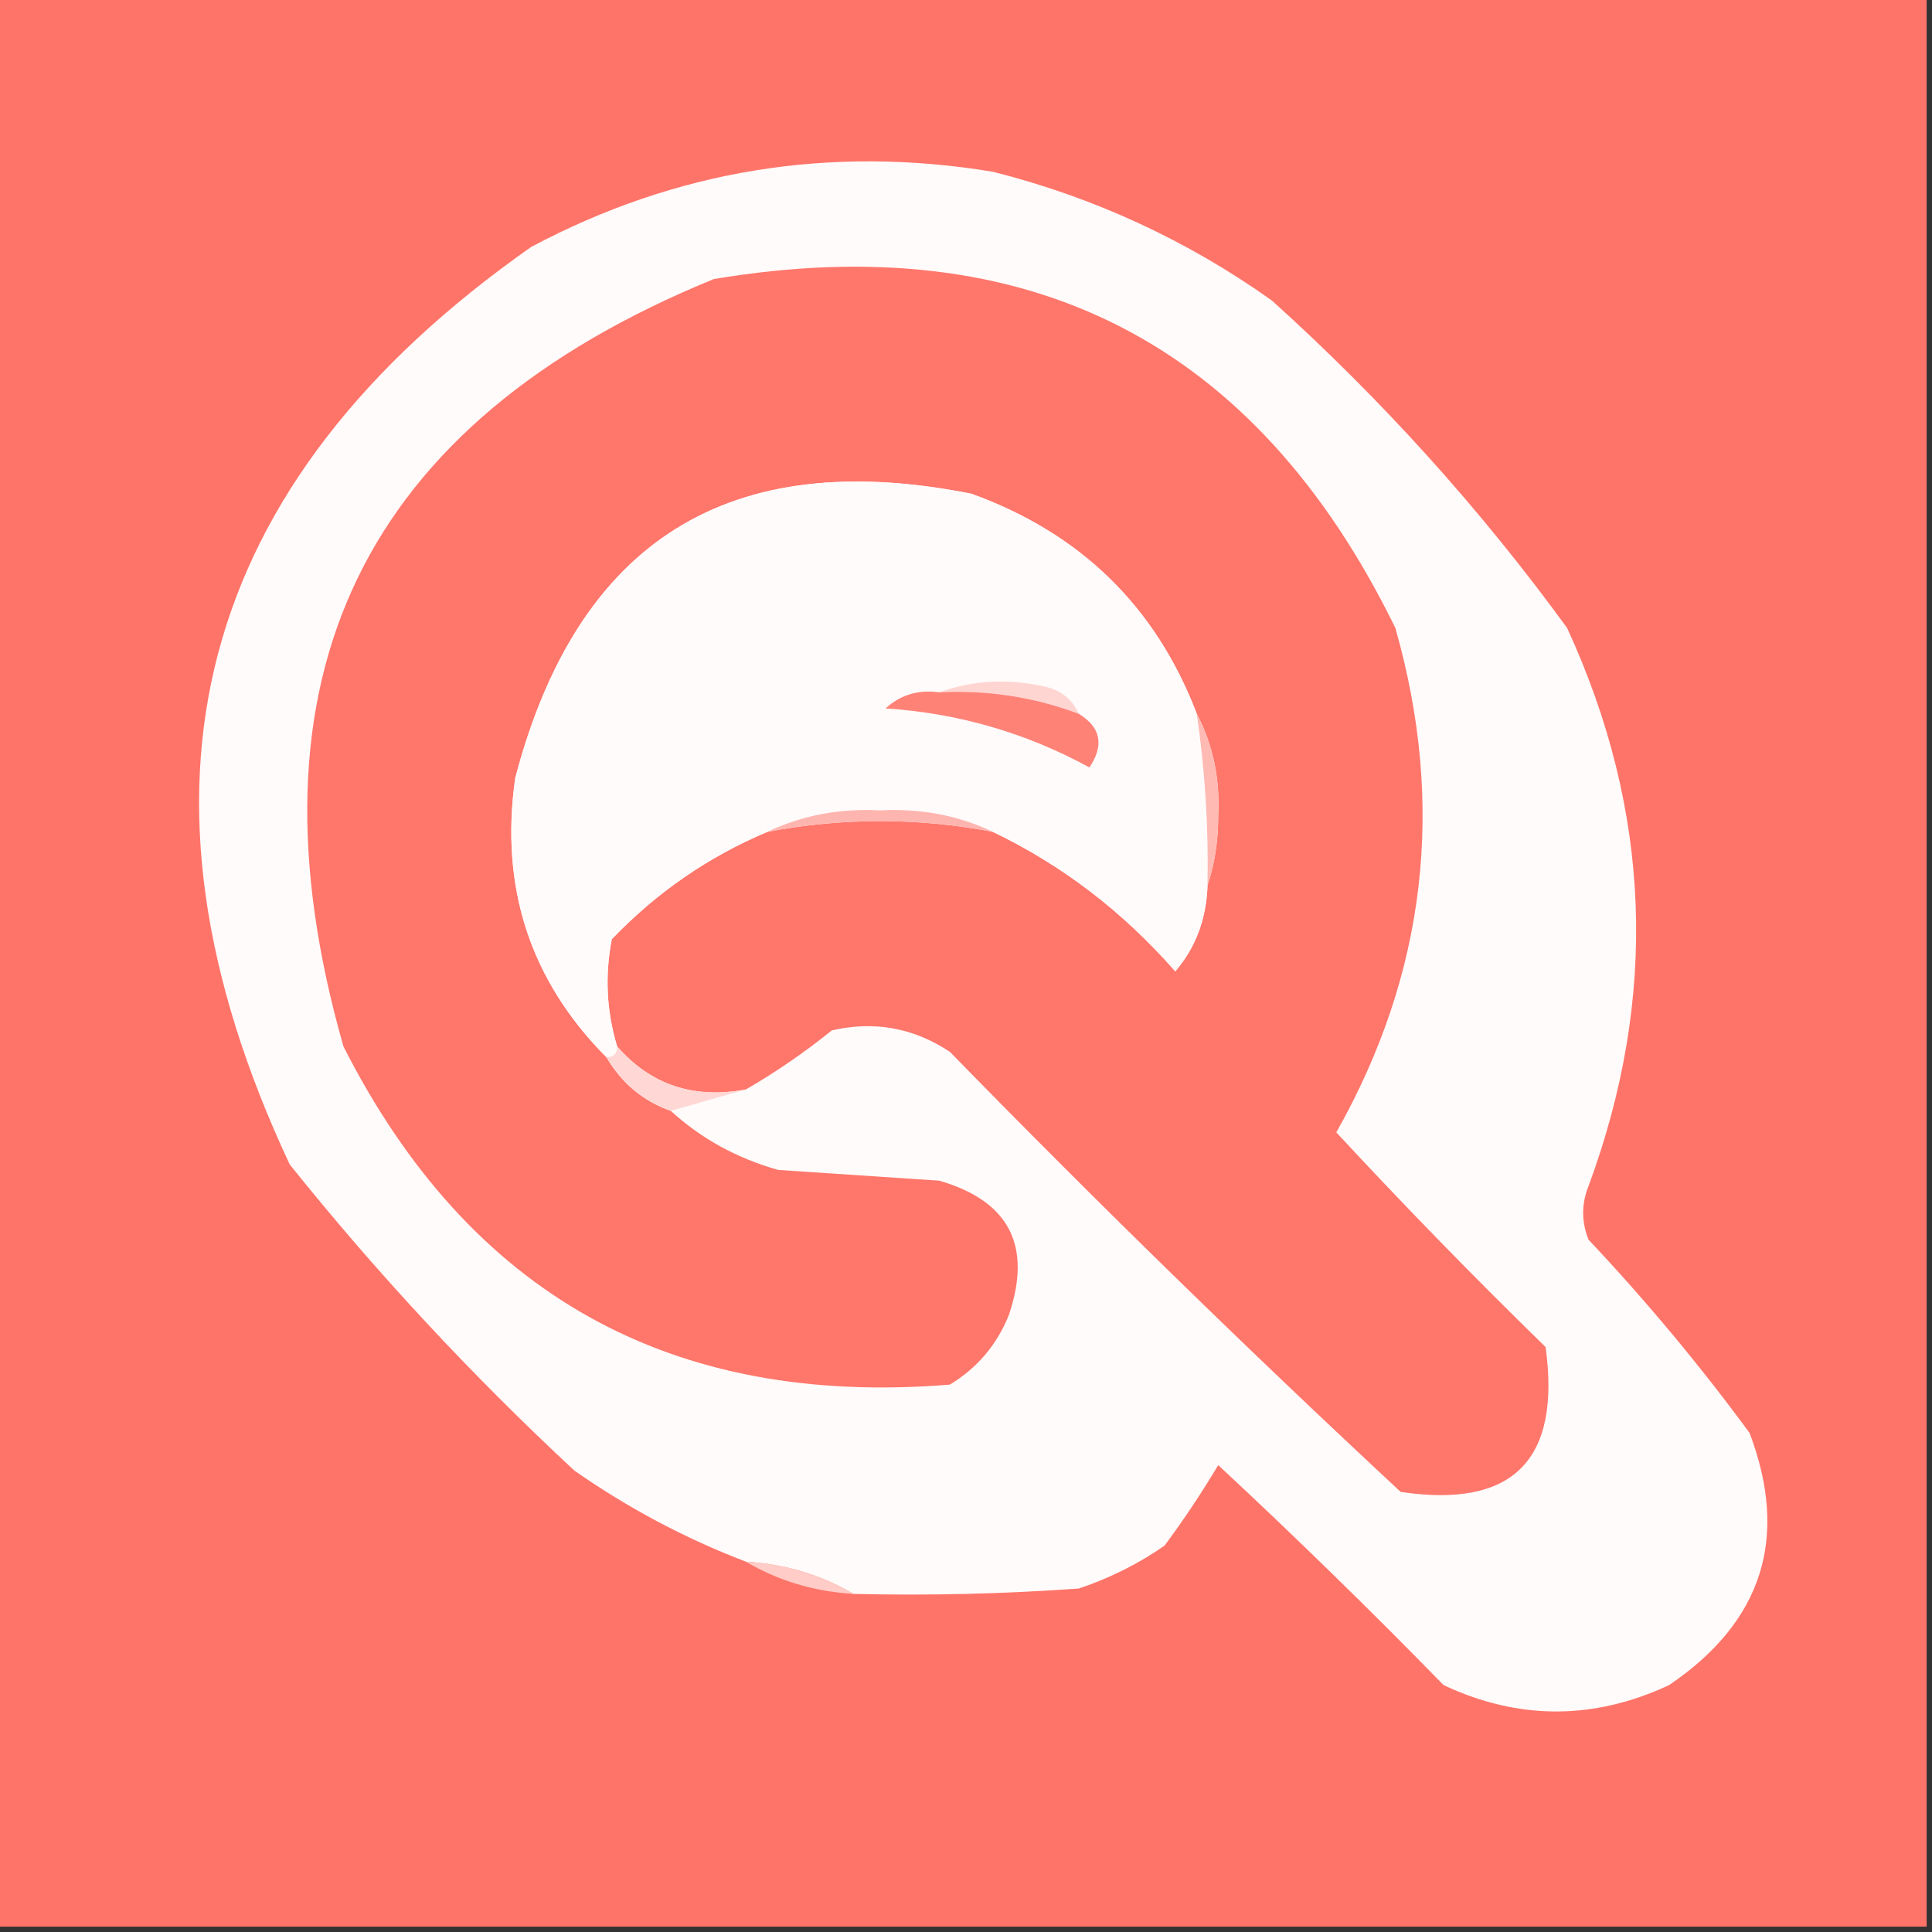 <?xml version="1.0" encoding="UTF-8"?>
<!DOCTYPE svg PUBLIC "-//W3C//DTD SVG 1.1//EN" "http://www.w3.org/Graphics/SVG/1.1/DTD/svg11.dtd">
<svg xmlns="http://www.w3.org/2000/svg" version="1.1" width="180px" height="180px" style="shape-rendering:geometricPrecision; text-rendering:geometricPrecision; image-rendering:optimizeQuality; fill-rule:evenodd; clip-rule:evenodd" xmlns:xlink="http://www.w3.org/1999/xlink">
<rect width="100%" height="100%" fill="#333333" stroke="none"/>
<g><path style="opacity:1" fill="#ff7469" d="M -0.5,-0.5 C 59.5,-0.5 119.5,-0.5 179.5,-0.5C 179.5,59.5 179.5,119.5 179.5,179.5C 119.5,179.5 59.5,179.5 -0.5,179.5C -0.5,119.5 -0.5,59.5 -0.5,-0.5 Z"/></g>
<g><path style="opacity:1" fill="#fffbfa" d="M 79.5,148.5 C 76.495,146.723 73.162,145.723 69.5,145.5C 63.825,143.328 58.491,140.495 53.5,137C 43.932,128.102 35.099,118.602 27,108.5C 10.583,73.548 18.083,45.048 49.5,23C 62.979,15.84 77.312,13.506 92.5,16C 101.937,18.386 110.603,22.386 118.5,28C 128.777,37.271 137.943,47.438 146,58.5C 153.852,75.539 154.518,92.872 148,110.5C 147.333,112.167 147.333,113.833 148,115.5C 153.377,121.208 158.377,127.208 163,133.5C 166.708,143.264 164.208,151.097 155.5,157C 148.473,160.272 141.473,160.272 134.5,157C 127.652,149.985 120.652,143.152 113.5,136.5C 111.957,139.086 110.291,141.586 108.5,144C 106.044,145.711 103.377,147.044 100.5,148C 93.508,148.5 86.508,148.666 79.5,148.5 Z"/></g>
<g><path style="opacity:1" fill="#ff766b" d="M 69.5,101.5 C 64.633,102.411 60.633,101.078 57.5,97.5C 56.508,94.221 56.341,90.888 57,87.5C 61.182,83.14 66.015,79.807 71.5,77.5C 78.5,76.167 85.5,76.167 92.5,77.5C 98.955,80.599 104.622,84.932 109.5,90.5C 111.401,88.272 112.401,85.605 112.5,82.5C 113.163,80.527 113.496,78.361 113.5,76C 113.672,72.523 113.006,69.356 111.5,66.5C 107.678,56.512 100.678,49.679 90.5,46C 67.978,41.508 53.811,50.342 48,72.5C 46.563,82.689 49.397,91.355 56.5,98.5C 57.911,100.914 59.911,102.581 62.5,103.5C 65.32,106.081 68.654,107.914 72.5,109C 77.5,109.333 82.5,109.667 87.5,110C 94.011,111.882 96.178,116.049 94,122.5C 92.888,125.278 91.055,127.445 88.5,129C 62.566,131.119 43.733,120.619 32,97.5C 22.214,63.241 33.714,39.407 66.5,26C 95.833,21.082 117,31.916 130,58.5C 134.706,75.006 132.872,90.673 124.5,105.5C 130.819,112.319 137.319,118.986 144,125.5C 145.447,136.053 140.947,140.553 130.5,139C 116.195,125.696 102.195,112.029 88.5,98C 85.119,95.755 81.453,95.088 77.5,96C 74.953,98.054 72.286,99.887 69.5,101.5 Z"/></g>
<g><path style="opacity:1" fill="#fffbfb" d="M 111.5,66.5 C 112.275,71.797 112.608,77.13 112.5,82.5C 112.401,85.605 111.401,88.272 109.5,90.5C 104.622,84.932 98.955,80.599 92.5,77.5C 89.305,75.97 85.805,75.304 82,75.5C 78.195,75.304 74.695,75.97 71.5,77.5C 66.015,79.807 61.182,83.14 57,87.5C 56.341,90.888 56.508,94.221 57.5,97.5C 57.5,98.167 57.167,98.5 56.5,98.5C 49.397,91.355 46.563,82.689 48,72.5C 53.811,50.342 67.978,41.508 90.5,46C 100.678,49.679 107.678,56.512 111.5,66.5 Z"/></g>
<g><path style="opacity:1" fill="#ffd5d1" d="M 87.5,64.5 C 90.64,63.359 93.973,63.193 97.5,64C 98.942,64.377 99.942,65.21 100.5,66.5C 96.326,64.936 91.993,64.269 87.5,64.5 Z"/></g>
<g><path style="opacity:1" fill="#ff8277" d="M 87.5,64.5 C 91.993,64.269 96.326,64.936 100.5,66.5C 102.561,67.751 102.894,69.418 101.5,71.5C 95.58,68.27 89.246,66.436 82.5,66C 83.905,64.731 85.571,64.231 87.5,64.5 Z"/></g>
<g><path style="opacity:1" fill="#ffb5af" d="M 92.5,77.5 C 85.5,76.167 78.5,76.167 71.5,77.5C 74.695,75.97 78.195,75.304 82,75.5C 85.805,75.304 89.305,75.97 92.5,77.5 Z"/></g>
<g><path style="opacity:1" fill="#ffbab4" d="M 111.5,66.5 C 113.006,69.356 113.672,72.523 113.5,76C 113.496,78.361 113.163,80.527 112.5,82.5C 112.608,77.13 112.275,71.797 111.5,66.5 Z"/></g>
<g><path style="opacity:1" fill="#ffd8d5" d="M 57.5,97.5 C 60.633,101.078 64.633,102.411 69.5,101.5C 67.167,102.167 64.833,102.833 62.5,103.5C 59.911,102.581 57.911,100.914 56.5,98.5C 57.167,98.5 57.5,98.167 57.5,97.5 Z"/></g>
<g><path style="opacity:1" fill="#ffccc7" d="M 69.5,145.5 C 73.162,145.723 76.495,146.723 79.5,148.5C 75.838,148.277 72.505,147.277 69.5,145.5 Z"/></g>
</svg>

